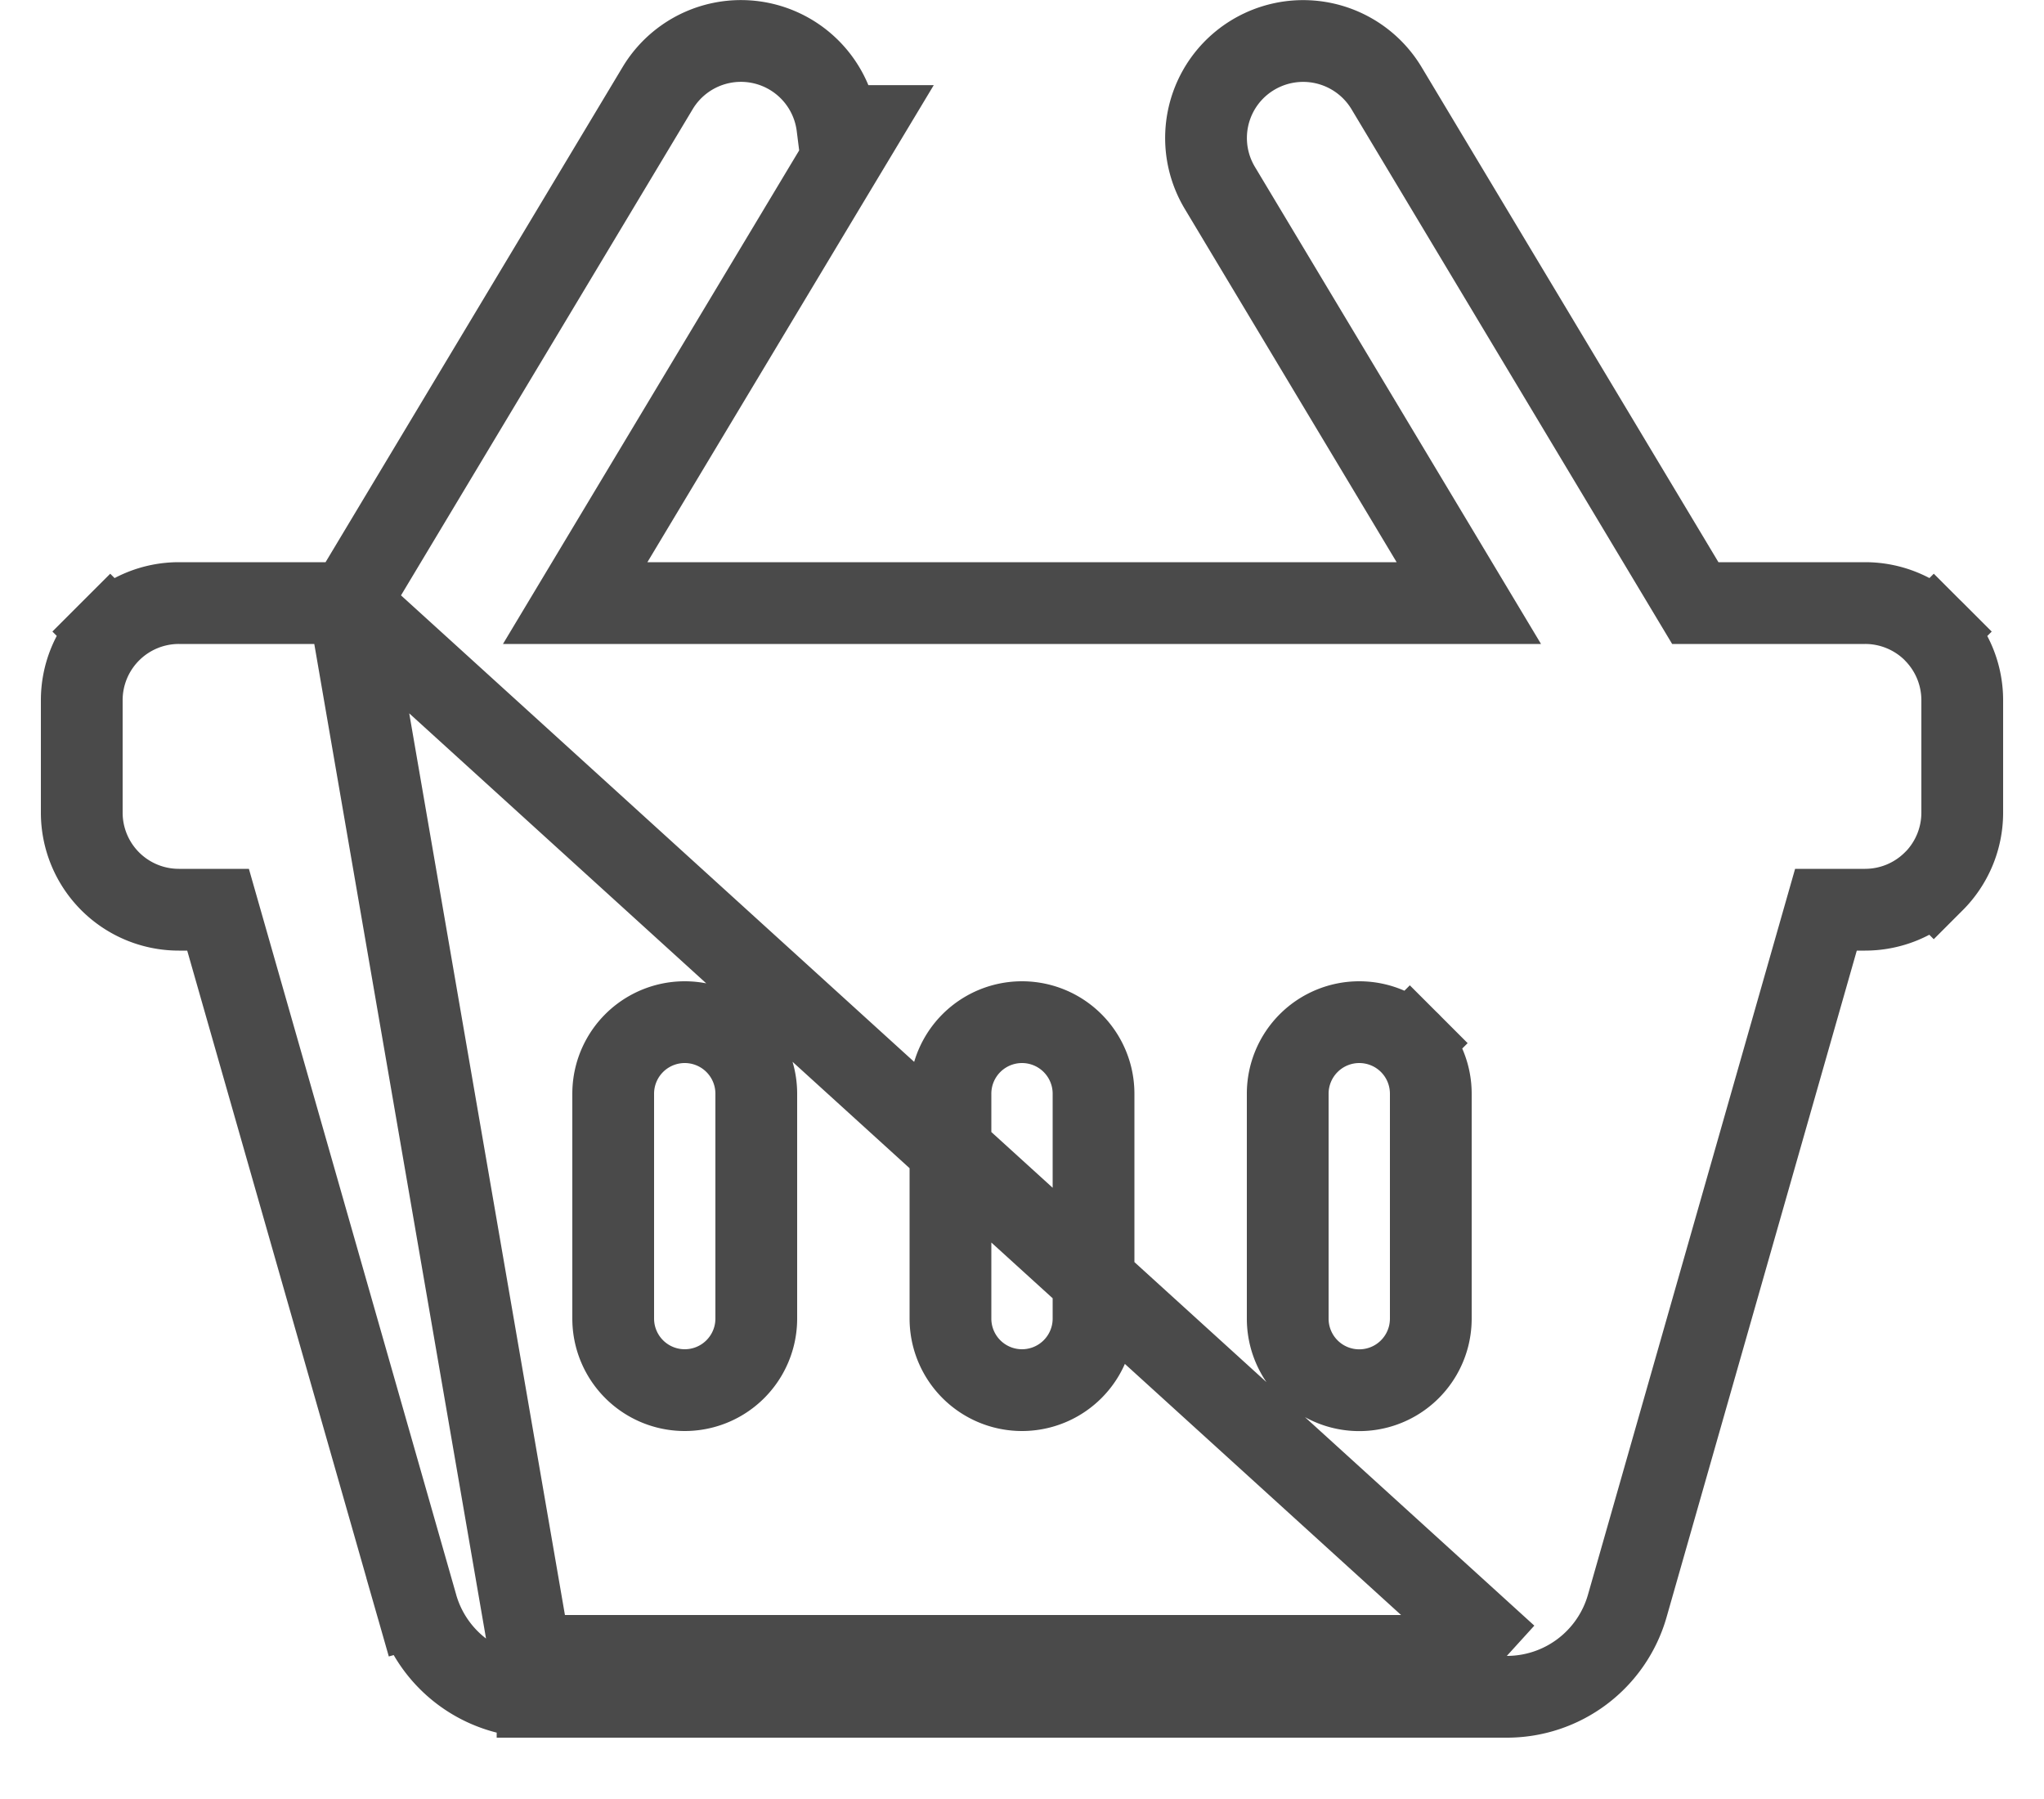 <svg width="25" height="22" fill="none" xmlns="http://www.w3.org/2000/svg"><path d="M4.265 7.375l3.779-6.298a1.188 1.188 0 012.197.464h.296l-.455.757-3.047 5.077h10.93L14.92 2.298h0A1.186 1.186 0 0114.985.98h0a1.19 1.19 0 011.973.097s0 0 0 0l3.777 6.298h2.078c.314 0 .617.125.84.348l-.354.353.353-.353c.223.223.348.525.348.84v1.375c0 .315-.125.617-.348.84l-.353-.354.353.353a1.188 1.188 0 01-.84.348h-.479l-2.43 8.514h0a1.531 1.531 0 01-1.475 1.111M4.265 7.375L18.43 20.25M4.265 7.375H2.188c-.315 0-.617.125-.84.348l.35.35-.35-.35a1.187 1.187 0 00-.348.84v1.375a1.187 1.187 0 001.188 1.187h.479l2.432 8.514.48-.137-.48.138a1.532 1.532 0 001.475 1.11M4.265 7.375l2.31 13.375m11.853 0l.001-.5m0 .5h0v-.5m0 .5H6.574l-.001-.5m11.855 0H6.574m0 0v.5h0m0-.5v.5m.926-7.375a.875.875 0 011.75 0v2.75a.875.875 0 11-1.75 0v-2.75zm4.125 0a.875.875 0 011.75 0v2.75a.875.875 0 11-1.75 0v-2.75zm5-.875c.232 0 .455.092.619.256l.353-.353-.353.353a.875.875 0 01.256.62v2.75a.875.875 0 11-1.75 0v-2.75a.875.875 0 01.875-.876z" stroke="#4A4A4A"/></svg>